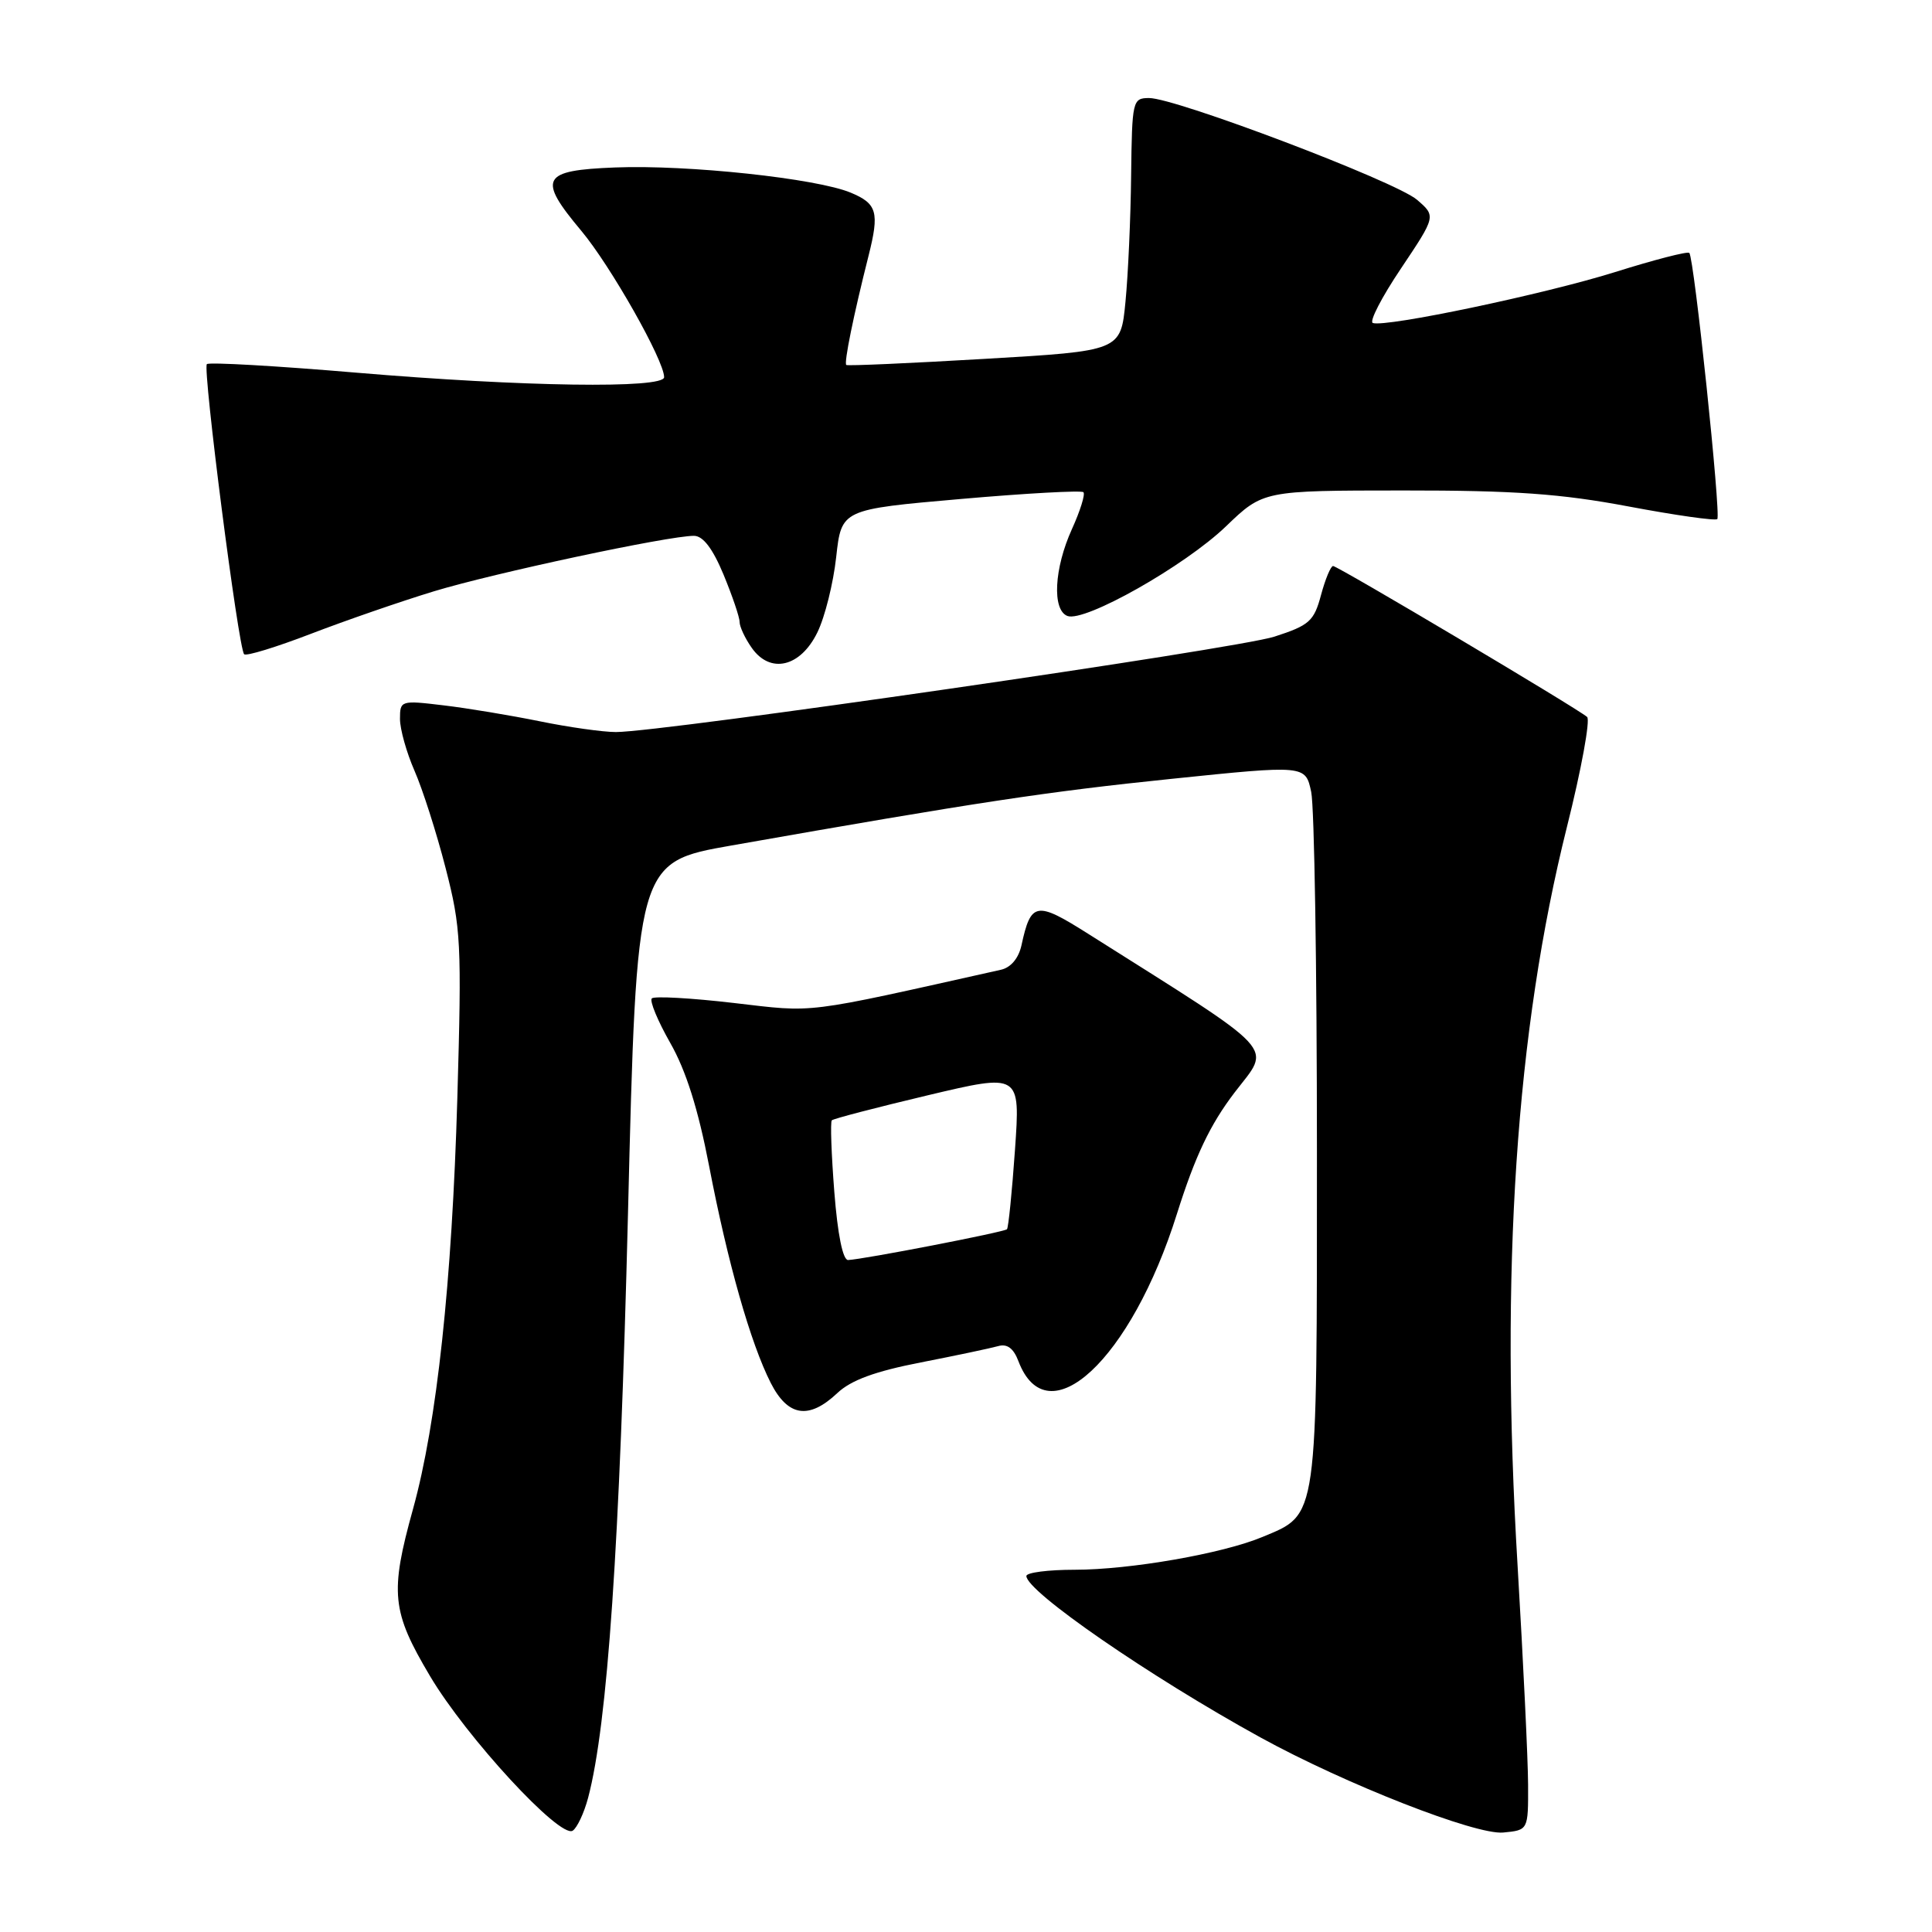 <?xml version="1.0" encoding="UTF-8" standalone="no"?>
<!DOCTYPE svg PUBLIC "-//W3C//DTD SVG 1.1//EN" "http://www.w3.org/Graphics/SVG/1.1/DTD/svg11.dtd" >
<svg xmlns="http://www.w3.org/2000/svg" xmlns:xlink="http://www.w3.org/1999/xlink" version="1.1" viewBox="0 0 256 256">
 <g >
 <path fill="currentColor"
d=" M 77.93 238.21 C 80.51 228.44 82.12 204.78 83.21 160.87 C 84.36 114.24 84.36 114.24 96.93 112.03 C 129.52 106.29 138.74 104.90 155.24 103.20 C 172.98 101.37 172.98 101.37 173.74 104.93 C 174.16 106.90 174.50 128.32 174.50 152.54 C 174.50 201.88 174.69 200.56 167.27 203.66 C 162.01 205.86 149.74 208.00 142.41 208.00 C 138.89 208.00 136.00 208.37 136.00 208.83 C 136.00 210.87 152.35 222.15 167.00 230.21 C 178.24 236.39 195.54 243.17 199.19 242.82 C 202.50 242.50 202.50 242.50 202.48 236.50 C 202.47 233.20 201.84 220.15 201.09 207.50 C 198.74 168.42 200.87 136.60 207.62 109.60 C 209.54 101.96 210.74 95.38 210.30 95.00 C 209.02 93.87 177.26 75.00 176.64 75.00 C 176.33 75.00 175.61 76.73 175.04 78.85 C 174.11 82.32 173.50 82.86 168.86 84.36 C 163.84 85.98 87.77 97.00 81.61 97.00 C 79.90 97.00 75.35 96.36 71.50 95.57 C 67.65 94.79 61.91 93.83 58.75 93.46 C 53.11 92.78 53.00 92.82 53.00 95.26 C 53.00 96.63 53.87 99.72 54.92 102.12 C 55.98 104.53 57.84 110.33 59.04 115.00 C 61.09 122.95 61.19 124.94 60.60 145.50 C 59.89 169.93 57.89 188.53 54.73 199.94 C 51.64 211.08 51.89 213.52 56.98 222.09 C 61.80 230.21 74.18 243.63 75.88 242.58 C 76.46 242.21 77.39 240.25 77.93 238.21 Z  M 110.95 184.59 C 112.76 182.88 115.95 181.71 122.00 180.53 C 126.67 179.62 131.29 178.64 132.25 178.37 C 133.45 178.02 134.30 178.65 134.95 180.37 C 138.79 190.48 149.88 180.18 155.95 160.84 C 158.37 153.17 160.34 149.02 163.60 144.75 C 168.45 138.41 169.89 139.97 144.15 123.71 C 137.30 119.38 136.60 119.50 135.35 125.26 C 134.97 126.98 133.94 128.21 132.62 128.50 C 106.09 134.43 108.17 134.17 97.23 132.90 C 91.58 132.24 86.70 131.97 86.37 132.29 C 86.05 132.62 87.15 135.27 88.81 138.19 C 90.89 141.83 92.51 146.95 93.96 154.50 C 96.43 167.35 99.45 177.97 102.13 183.25 C 104.41 187.72 107.18 188.14 110.95 184.59 Z  M 108.30 83.81 C 109.30 81.78 110.42 77.28 110.80 73.81 C 111.50 67.50 111.50 67.50 127.29 66.12 C 135.97 65.36 143.29 64.96 143.56 65.22 C 143.82 65.49 143.14 67.68 142.04 70.10 C 139.67 75.32 139.39 80.83 141.44 81.62 C 143.72 82.49 157.00 74.98 162.44 69.75 C 167.38 65.00 167.38 65.00 185.94 64.99 C 200.69 64.98 206.82 65.42 215.80 67.11 C 222.01 68.28 227.30 69.03 227.55 68.78 C 228.06 68.27 224.48 34.14 223.84 33.51 C 223.62 33.28 219.19 34.42 214.01 36.05 C 204.69 38.97 183.68 43.39 181.91 42.80 C 181.40 42.63 183.08 39.38 185.64 35.57 C 190.28 28.64 190.28 28.64 187.76 26.47 C 184.94 24.04 155.76 12.97 152.25 12.99 C 150.07 13.00 150.00 13.33 149.88 23.25 C 149.82 28.89 149.48 36.42 149.13 40.00 C 148.50 46.50 148.50 46.50 130.50 47.55 C 120.60 48.13 112.34 48.50 112.14 48.36 C 111.80 48.13 113.10 41.75 115.09 33.88 C 116.54 28.12 116.23 26.99 112.73 25.53 C 108.21 23.64 91.13 21.81 81.51 22.19 C 71.74 22.57 71.18 23.61 77.03 30.59 C 80.91 35.23 88.00 47.75 88.00 49.98 C 88.00 51.52 69.28 51.25 47.21 49.38 C 36.60 48.48 27.69 47.97 27.41 48.25 C 26.83 48.84 31.59 85.93 32.35 86.69 C 32.63 86.97 36.60 85.75 41.18 83.99 C 45.76 82.23 53.10 79.69 57.50 78.35 C 65.46 75.93 88.54 71.00 91.95 71.00 C 93.15 71.00 94.43 72.67 95.87 76.13 C 97.04 78.96 98.00 81.78 98.00 82.41 C 98.00 83.04 98.72 84.58 99.60 85.83 C 102.05 89.34 106.05 88.41 108.30 83.81 Z  M 110.55 157.92 C 110.16 152.92 110.01 148.66 110.22 148.45 C 110.43 148.23 116.14 146.75 122.90 145.14 C 135.20 142.22 135.20 142.22 134.49 152.36 C 134.10 157.94 133.62 162.67 133.43 162.88 C 133.07 163.26 114.43 166.87 112.38 166.96 C 111.68 166.98 110.99 163.58 110.55 157.92 Z "/>
</g>
</svg>
